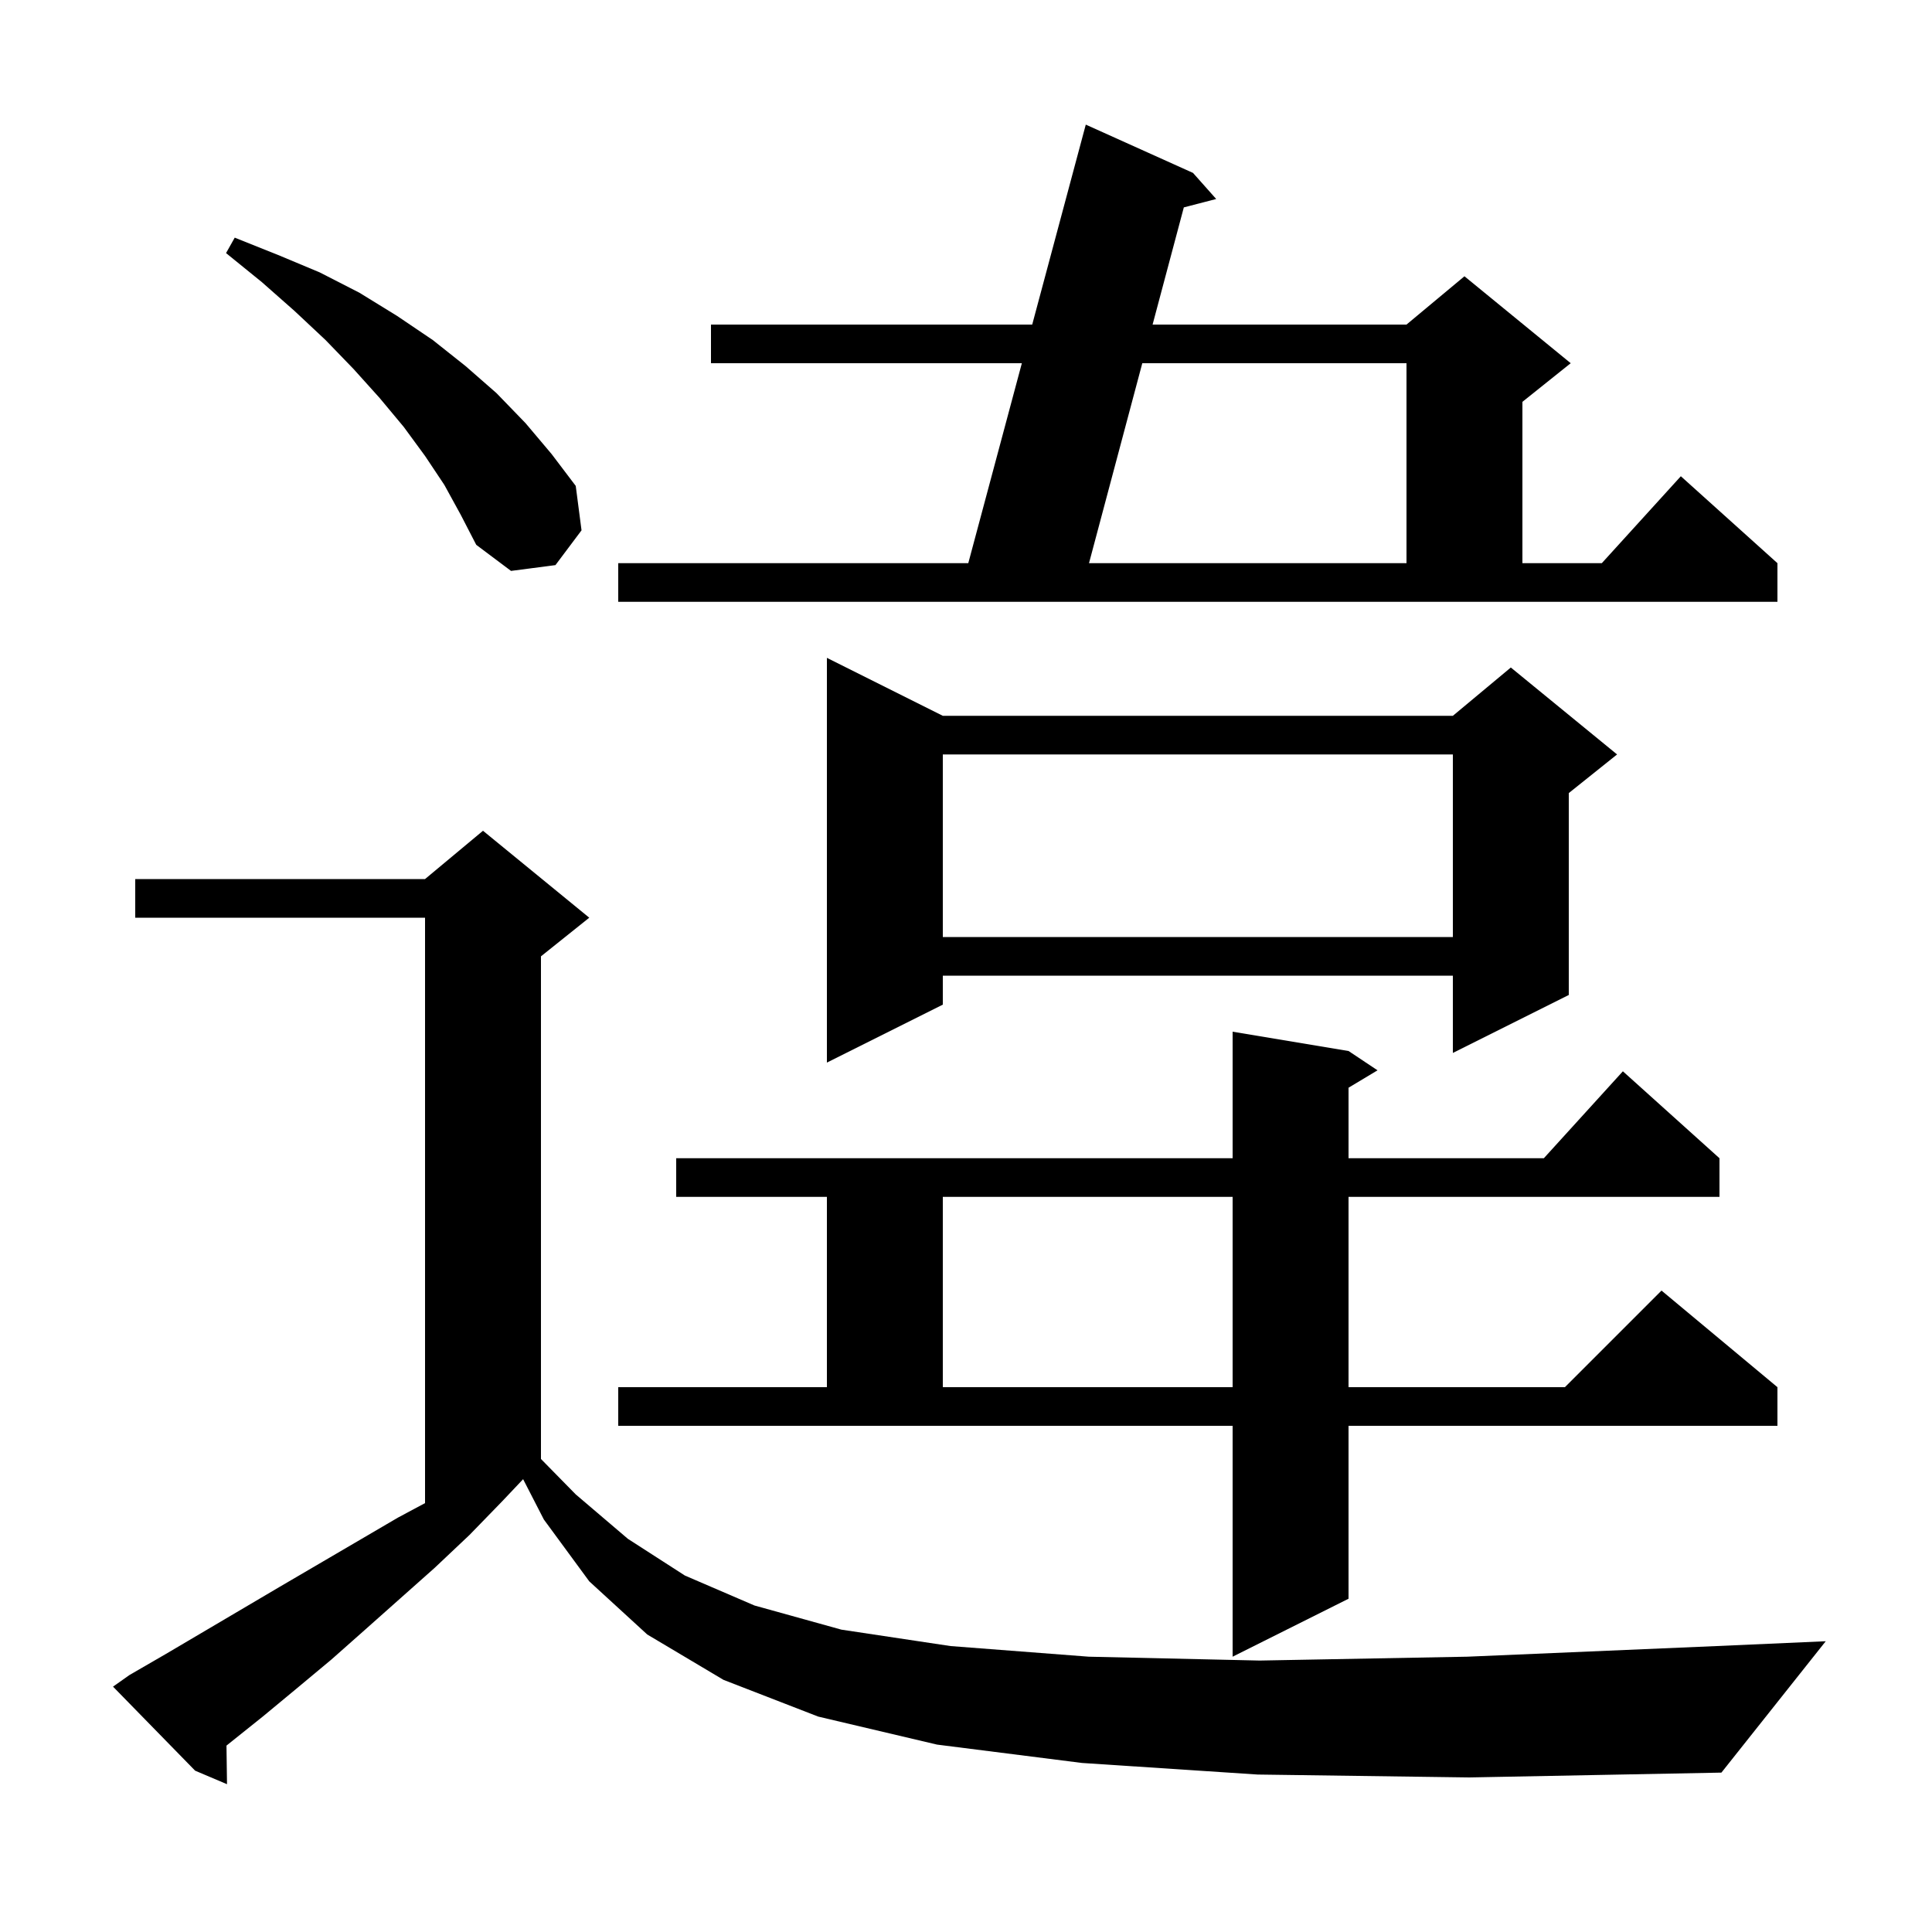 <svg xmlns="http://www.w3.org/2000/svg" xmlns:xlink="http://www.w3.org/1999/xlink" version="1.1" baseProfile="full" viewBox="0 0 200 200" width="200" height="200">
<g fill="black">
<path d="M 130.2 183.7 L 112.0 182.5 L 97.0 180.6 L 84.7 177.7 L 74.9 173.9 L 67.0 169.2 L 61.0 163.7 L 56.3 157.3 L 54.153 153.124 L 52.0 155.4 L 48.6 158.9 L 45.0 162.3 L 37.8 168.7 L 34.3 171.8 L 30.7 174.8 L 27.2 177.7 L 23.445 180.704 L 23.5 184.7 L 20.2 183.3 L 11.7 174.6 L 13.4 173.4 L 17.2 171.2 L 28.9 164.3 L 41.2 157.1 L 44.0 155.602 L 44.0 95.0 L 14.0 95.0 L 14.0 91.0 L 44.0 91.0 L 50.0 86.0 L 61.0 95.0 L 56.0 99.0 L 56.0 151.032 L 59.6 154.7 L 65.0 159.3 L 70.9 163.1 L 78.1 166.2 L 87.1 168.7 L 98.4 170.4 L 112.7 171.5 L 130.4 171.9 L 151.9 171.5 L 177.7 170.4 L 189.0 169.9 L 178.2 183.5 L 152.1 184.0 Z M 64.0 143.6 L 85.6 143.6 L 85.6 123.9 L 70.0 123.9 L 70.0 119.9 L 127.6 119.9 L 127.6 106.8 L 139.6 108.8 L 142.6 110.8 L 139.6 112.6 L 139.6 119.9 L 159.818 119.9 L 168.0 110.9 L 178.0 119.9 L 178.0 123.9 L 139.6 123.9 L 139.6 143.6 L 162.0 143.6 L 172.0 133.6 L 184.0 143.6 L 184.0 147.6 L 139.6 147.6 L 139.6 165.5 L 127.6 171.5 L 127.6 147.6 L 64.0 147.6 Z M 97.6 123.9 L 97.6 143.6 L 127.6 143.6 L 127.6 123.9 Z M 97.6 74.1 L 150.4 74.1 L 156.4 69.1 L 167.4 78.1 L 162.4 82.1 L 162.4 103.0 L 150.4 109.0 L 150.4 101.0 L 97.6 101.0 L 97.6 104.0 L 85.6 110.0 L 85.6 68.1 Z M 97.6 78.1 L 97.6 97.0 L 150.4 97.0 L 150.4 78.1 Z M 64.0 58.3 L 100.236 58.3 L 105.782 37.6 L 73.6 37.6 L 73.6 33.6 L 106.854 33.6 L 112.4 12.9 L 123.5 17.9 L 125.9 20.6 L 122.549 21.469 L 119.316 33.6 L 145.6 33.6 L 151.6 28.6 L 162.6 37.6 L 157.6 41.6 L 157.6 58.3 L 165.818 58.3 L 174.0 49.3 L 184.0 58.3 L 184.0 62.3 L 64.0 62.3 Z M 46.0 50.2 L 44.0 47.2 L 41.8 44.2 L 39.3 41.2 L 36.6 38.2 L 33.7 35.2 L 30.5 32.2 L 27.1 29.2 L 23.4 26.2 L 24.3 24.6 L 28.8 26.4 L 33.1 28.2 L 37.2 30.3 L 41.1 32.7 L 44.8 35.2 L 48.2 37.9 L 51.4 40.7 L 54.4 43.8 L 57.1 47.0 L 59.6 50.3 L 60.2 54.9 L 57.5 58.5 L 52.9 59.1 L 49.3 56.4 L 47.7 53.3 Z M 118.25 37.6 L 112.733 58.3 L 145.6 58.3 L 145.6 37.6 Z " />
</g>
</svg>
